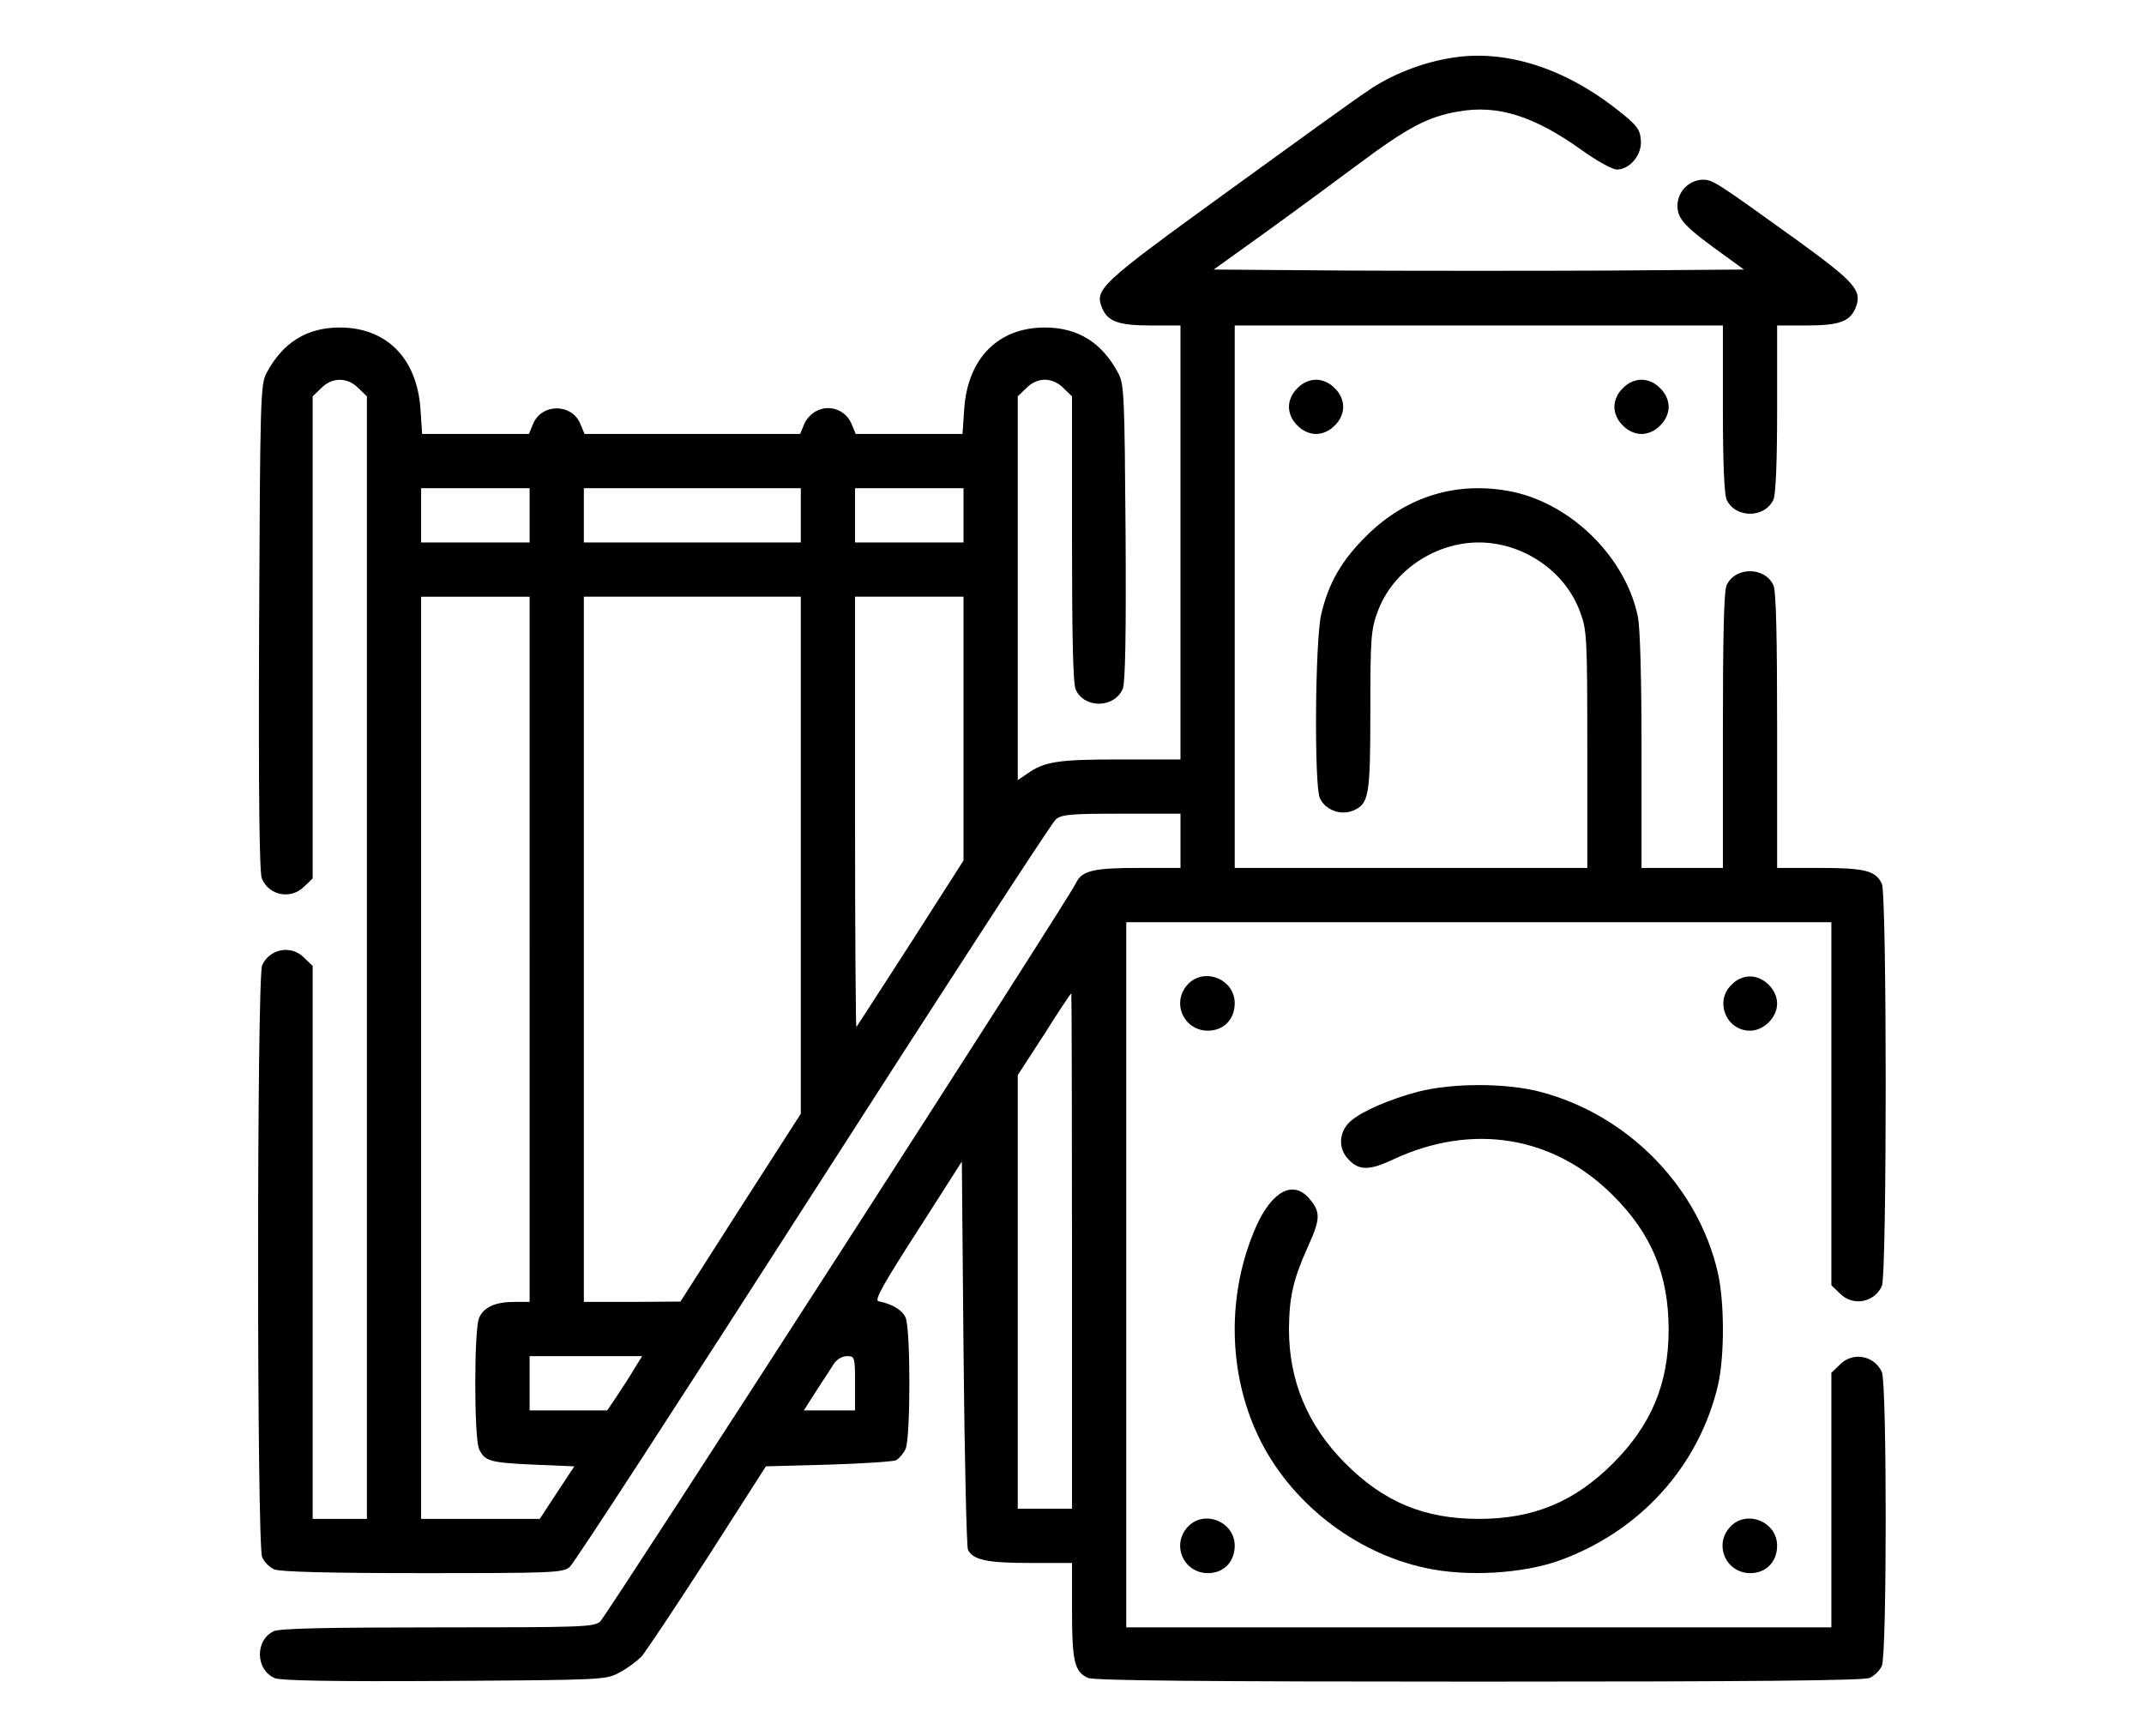 <?xml version="1.0" standalone="no"?>
<!DOCTYPE svg PUBLIC "-//W3C//DTD SVG 20010904//EN"
 "http://www.w3.org/TR/2001/REC-SVG-20010904/DTD/svg10.dtd">
<svg version="1.0" xmlns="http://www.w3.org/2000/svg"
 width="53.87" height="43.61" viewBox="0 0 512 512"
 preserveAspectRatio="xMidYMid meet">

<g transform="translate(0,512) scale(0.1,-0.1)"
fill="#000000" stroke="none">
<path d="M3684 4950 c-88 -13 -183 -50 -253 -99 -38 -25 -226 -161 -419 -301
-371 -269 -386 -283 -363 -339 17 -40 49 -51 146 -51 l85 0 0 -640 0 -640
-179 0 c-182 0 -222 -6 -273 -42 l-28 -19 0 566 0 566 25 24 c15 16 36 25 55
25 19 0 40 -9 55 -25 l25 -24 0 -420 c0 -291 3 -428 11 -445 26 -57 115 -55
139 3 7 19 10 156 8 462 -3 401 -4 437 -22 469 -48 90 -119 134 -216 134 -138
0 -228 -91 -238 -241 l-5 -73 -157 0 -158 0 -12 29 c-16 39 -60 58 -99 41 -16
-6 -35 -25 -41 -41 l-12 -29 -318 0 -318 0 -12 29 c-25 62 -115 62 -140 0
l-12 -29 -158 0 -157 0 -5 73 c-10 150 -100 241 -238 241 -97 0 -168 -44 -216
-134 -18 -33 -19 -75 -22 -750 -2 -500 1 -723 8 -741 21 -51 86 -63 125 -24
l25 24 0 711 0 711 25 24 c32 33 78 33 110 0 l25 -24 0 -1656 0 -1655 -80 0
-80 0 0 815 0 816 -25 24 c-38 39 -102 27 -124 -22 -16 -34 -16 -1712 0 -1746
6 -14 22 -30 36 -36 16 -7 156 -11 437 -11 380 0 415 1 434 18 12 9 334 505
717 1102 383 597 705 1093 717 1103 18 15 43 17 194 17 l174 0 0 -80 0 -80
-125 0 c-131 0 -166 -8 -183 -44 -20 -45 -1385 -2162 -1404 -2179 -19 -16 -56
-17 -479 -17 -319 0 -466 -3 -483 -11 -57 -26 -55 -115 3 -139 19 -7 167 -10
501 -8 464 3 476 3 515 25 22 11 51 33 65 47 13 15 101 147 196 294 l171 267
184 5 c101 3 191 9 200 13 9 5 21 19 28 33 15 34 15 354 0 388 -11 23 -40 40
-80 48 -13 2 15 52 115 207 l131 205 5 -565 c3 -310 9 -571 13 -580 15 -30 56
-39 182 -39 l125 0 0 -140 c0 -149 7 -181 47 -199 17 -8 347 -11 1153 -11 806
0 1136 3 1153 11 14 6 30 22 36 36 15 34 15 832 0 866 -22 49 -86 61 -124 22
l-25 -24 0 -376 0 -375 -1040 0 -1040 0 0 1040 0 1040 1040 0 1040 0 0 -535 0
-536 25 -24 c38 -39 102 -27 124 22 15 34 15 1152 0 1186 -18 39 -50 47 -184
47 l-125 0 0 405 c0 279 -3 412 -11 429 -26 55 -112 55 -138 0 -8 -17 -11
-150 -11 -429 l0 -405 -120 0 -120 0 0 345 c0 213 -4 364 -11 397 -36 173
-193 329 -367 367 -162 34 -314 -11 -433 -129 -74 -73 -112 -139 -134 -232
-18 -79 -21 -503 -4 -542 16 -35 61 -52 98 -37 47 20 51 42 51 296 0 215 2
239 22 292 44 119 168 203 298 203 130 0 254 -84 298 -203 21 -55 22 -74 22
-407 l0 -350 -520 0 -520 0 0 800 0 800 720 0 720 0 0 -245 c0 -160 4 -253 11
-269 26 -55 112 -55 138 0 7 16 11 109 11 269 l0 245 85 0 c97 0 129 11 146
51 21 52 1 75 -177 204 -232 167 -244 175 -273 175 -41 -1 -75 -35 -75 -77 0
-40 22 -63 148 -153 l48 -35 -391 -3 c-215 -1 -567 -1 -782 0 l-391 3 149 107
c82 59 207 151 278 204 145 108 205 140 294 155 116 21 224 -13 365 -114 43
-31 90 -57 103 -57 39 0 75 44 71 87 -3 33 -11 44 -78 96 -153 118 -323 171
-476 147z m-2724 -1350 l0 -80 -160 0 -160 0 0 80 0 80 160 0 160 0 0 -80z
m800 0 l0 -80 -320 0 -320 0 0 80 0 80 320 0 320 0 0 -80z m480 0 l0 -80 -160
0 -160 0 0 80 0 80 160 0 160 0 0 -80z m-1280 -1280 l0 -1040 -45 0 c-55 0
-90 -15 -104 -47 -15 -33 -15 -354 0 -387 17 -36 31 -40 162 -46 l119 -5 -51
-77 -51 -78 -175 0 -175 0 0 1360 0 1360 160 0 160 0 0 -1040z m800 278 l0
-763 -178 -277 -177 -277 -142 -1 -143 0 0 1040 0 1040 320 0 320 0 0 -762z
m480 373 l0 -389 -156 -244 c-86 -133 -158 -245 -160 -247 -2 -2 -4 282 -4
632 l0 637 160 0 160 0 0 -389z m320 -1541 l0 -760 -80 0 -80 0 0 639 0 640
78 120 c42 67 78 121 80 121 1 0 2 -342 2 -760z m-1291 -347 c-12 -21 -36 -57
-51 -80 l-29 -43 -114 0 -115 0 0 80 0 80 166 0 166 0 -23 -37z m651 -43 l0
-80 -75 0 -76 0 37 58 c20 31 44 67 52 80 8 12 24 22 38 22 23 0 24 -2 24 -80z"/>
<path d="M3225 3975 c-16 -15 -25 -36 -25 -55 0 -19 9 -40 25 -55 15 -16 36
-25 55 -25 19 0 40 9 55 25 16 15 25 36 25 55 0 19 -9 40 -25 55 -15 16 -36
25 -55 25 -19 0 -40 -9 -55 -25z"/>
<path d="M4185 3975 c-16 -15 -25 -36 -25 -55 0 -19 9 -40 25 -55 15 -16 36
-25 55 -25 19 0 40 9 55 25 16 15 25 36 25 55 0 19 -9 40 -25 55 -15 16 -36
25 -55 25 -19 0 -40 -9 -55 -25z"/>
<path d="M2902 2217 c-50 -53 -13 -137 59 -137 47 0 79 34 79 81 0 71 -90 107
-138 56z"/>
<path d="M4505 2215 c-50 -49 -15 -135 55 -135 41 0 80 39 80 80 0 41 -39 80
-80 80 -19 0 -40 -9 -55 -25z"/>
<path d="M3581 1900 c-83 -22 -165 -57 -198 -86 -33 -28 -39 -73 -14 -106 33
-41 64 -43 138 -8 233 109 473 70 648 -105 115 -114 165 -236 165 -397 0 -159
-51 -281 -164 -394 -114 -114 -235 -164 -396 -164 -161 0 -281 50 -395 165
-110 111 -165 242 -165 395 1 95 12 145 56 243 38 83 38 104 1 145 -47 51
-108 17 -154 -86 -86 -195 -84 -427 6 -617 91 -193 283 -345 495 -390 119 -26
284 -17 393 22 239 86 413 279 469 519 19 85 19 244 -1 331 -59 255 -267 466
-525 533 -101 26 -258 26 -359 0z"/>
<path d="M2902 617 c-50 -53 -13 -137 59 -137 47 0 79 34 79 81 0 71 -90 107
-138 56z"/>
<path d="M4502 617 c-50 -53 -13 -137 59 -137 47 0 79 34 79 81 0 71 -90 107
-138 56z"/>
</g>
</svg>
